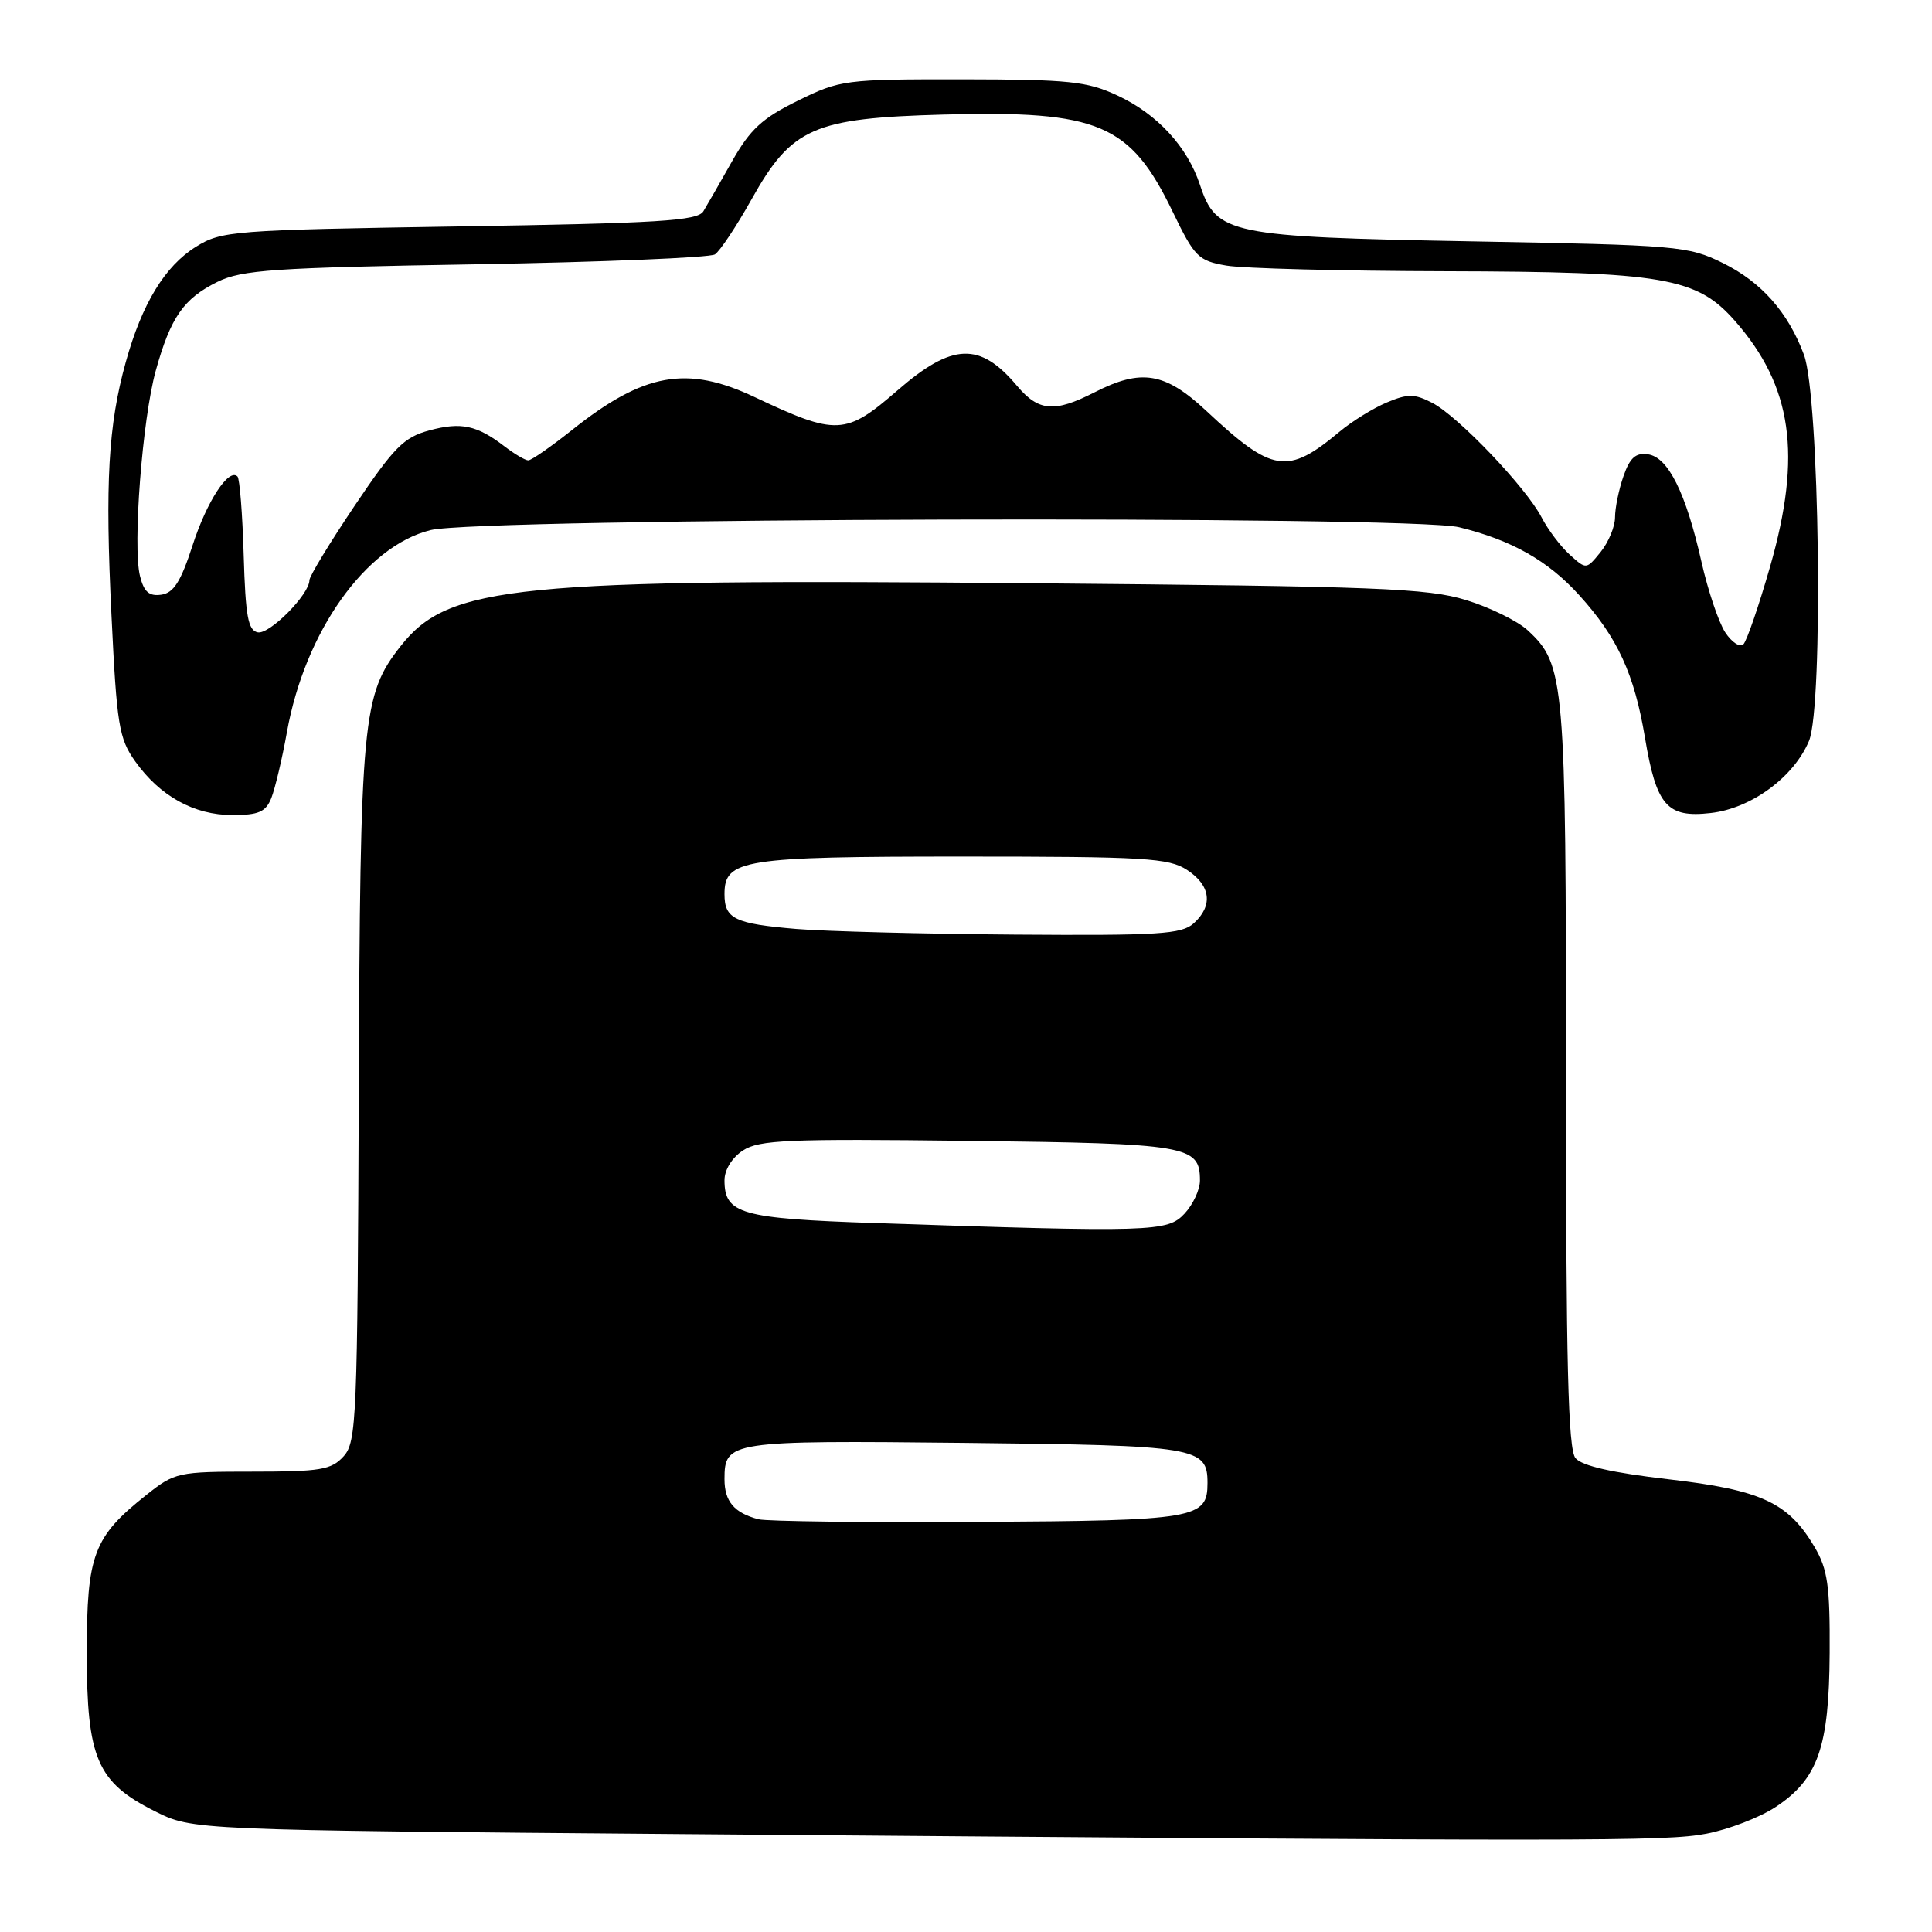 <?xml version="1.0" encoding="UTF-8" standalone="no"?>
<!DOCTYPE svg PUBLIC "-//W3C//DTD SVG 1.1//EN" "http://www.w3.org/Graphics/SVG/1.1/DTD/svg11.dtd" >
<svg xmlns="http://www.w3.org/2000/svg" xmlns:xlink="http://www.w3.org/1999/xlink" version="1.1" viewBox="0 0 256 256">
 <g >
 <path fill="currentColor"
d=" M 226.09 242.98 C 229.04 242.42 233.19 240.82 235.31 239.42 C 240.90 235.71 242.37 231.52 242.44 219.00 C 242.49 210.14 242.18 207.95 240.45 205.00 C 236.97 199.09 233.39 197.43 221.07 196.01 C 213.65 195.15 209.61 194.24 208.76 193.21 C 207.78 192.03 207.50 180.66 207.50 142.59 C 207.50 89.95 207.34 88.07 202.43 83.52 C 201.10 82.29 197.42 80.48 194.26 79.51 C 189.15 77.94 182.60 77.68 136.50 77.28 C 68.15 76.67 59.44 77.54 53.09 85.61 C 48.01 92.07 47.72 95.09 47.54 144.72 C 47.37 188.03 47.25 191.07 45.53 192.97 C 43.91 194.76 42.47 195.00 33.48 195.00 C 23.58 195.00 23.16 195.09 19.39 198.09 C 12.38 203.65 11.50 205.98 11.50 218.99 C 11.50 233.01 12.85 236.15 20.52 240.00 C 25.50 242.50 25.50 242.50 90.50 243.03 C 211.48 244.02 220.65 244.01 226.09 242.98 Z  M 35.95 105.75 C 36.44 104.51 37.38 100.58 38.02 97.00 C 40.42 83.66 48.45 72.37 57.05 70.24 C 63.60 68.61 186.86 68.28 193.34 69.86 C 200.32 71.57 205.13 74.30 209.27 78.88 C 214.34 84.48 216.56 89.31 217.97 97.77 C 219.48 106.77 220.89 108.39 226.67 107.73 C 232.04 107.13 237.69 102.98 239.70 98.18 C 241.63 93.55 241.10 52.54 239.03 47.00 C 236.93 41.37 233.39 37.37 228.28 34.85 C 223.69 32.59 222.36 32.48 195.00 31.98 C 162.86 31.39 161.16 31.04 159.00 24.49 C 157.32 19.42 153.33 15.10 148.06 12.65 C 144.02 10.77 141.68 10.53 127.50 10.51 C 111.93 10.50 111.34 10.58 105.72 13.34 C 101.00 15.66 99.41 17.12 97.02 21.34 C 95.42 24.18 93.70 27.18 93.20 28.00 C 92.43 29.26 87.35 29.58 60.89 30.00 C 30.74 30.48 29.36 30.59 25.96 32.70 C 21.84 35.26 18.80 40.27 16.66 48.00 C 14.34 56.35 13.91 63.96 14.77 81.53 C 15.47 96.09 15.76 97.85 17.91 100.88 C 21.20 105.50 25.71 107.99 30.77 108.00 C 34.27 108.00 35.21 107.59 35.95 105.75 Z  M 100.50 201.31 C 97.29 200.47 96.00 198.95 96.00 196.00 C 96.00 190.96 96.62 190.86 127.77 191.19 C 158.66 191.52 160.00 191.74 160.00 196.50 C 160.00 201.24 158.56 201.49 129.60 201.66 C 114.69 201.75 101.60 201.59 100.50 201.31 Z  M 115.90 162.06 C 98.17 161.46 96.00 160.85 96.00 156.40 C 96.00 155.00 97.00 153.39 98.45 152.44 C 100.59 151.04 104.45 150.88 128.30 151.17 C 157.47 151.52 159.00 151.78 159.00 156.43 C 159.00 157.64 158.08 159.61 156.96 160.81 C 154.70 163.24 152.77 163.30 115.90 162.06 Z  M 105.50 123.09 C 97.35 122.40 96.00 121.75 96.00 118.48 C 96.00 113.88 98.38 113.50 127.54 113.50 C 151.75 113.50 154.87 113.69 157.29 115.27 C 160.44 117.33 160.77 120.00 158.17 122.35 C 156.57 123.79 153.56 123.98 134.42 123.84 C 122.36 123.75 109.35 123.41 105.50 123.09 Z  M 228.60 83.79 C 227.73 82.46 226.31 78.25 225.45 74.43 C 223.39 65.30 221.04 60.58 218.37 60.20 C 216.74 59.96 215.97 60.65 215.12 63.09 C 214.50 64.86 214.00 67.31 214.00 68.54 C 214.00 69.77 213.14 71.84 212.10 73.13 C 210.19 75.48 210.19 75.48 207.99 73.49 C 206.78 72.40 205.11 70.18 204.27 68.56 C 202.23 64.61 193.20 55.15 189.78 53.38 C 187.43 52.17 186.54 52.16 183.76 53.33 C 181.97 54.08 179.15 55.82 177.50 57.20 C 170.59 62.97 168.62 62.66 159.86 54.46 C 154.37 49.33 151.24 48.81 145.00 52.00 C 139.71 54.70 137.62 54.52 134.76 51.13 C 129.84 45.28 126.19 45.42 118.92 51.73 C 112.06 57.69 110.86 57.75 100.00 52.62 C 91.01 48.37 85.31 49.40 75.78 56.99 C 73.01 59.19 70.41 61.00 70.00 61.00 C 69.60 61.00 68.20 60.18 66.88 59.17 C 63.20 56.34 61.11 55.89 56.89 57.03 C 53.51 57.94 52.21 59.26 47.00 67.00 C 43.70 71.91 41.00 76.36 41.00 76.88 C 41.00 78.76 35.72 84.09 34.16 83.79 C 32.87 83.54 32.53 81.66 32.29 73.57 C 32.13 68.12 31.76 63.43 31.47 63.14 C 30.31 61.97 27.40 66.43 25.51 72.28 C 23.96 77.07 23.01 78.57 21.37 78.80 C 19.76 79.03 19.07 78.43 18.55 76.33 C 17.56 72.40 18.86 55.53 20.64 49.11 C 22.60 42.05 24.33 39.56 28.81 37.35 C 32.05 35.76 36.20 35.47 63.00 35.02 C 79.78 34.73 94.05 34.14 94.73 33.71 C 95.40 33.27 97.58 29.99 99.58 26.42 C 104.90 16.91 107.75 15.65 125.05 15.18 C 145.61 14.63 149.77 16.40 155.40 28.08 C 158.29 34.06 158.78 34.55 162.50 35.19 C 164.70 35.57 177.78 35.91 191.57 35.94 C 220.45 36.01 224.83 36.76 229.89 42.52 C 237.49 51.18 238.79 60.25 234.55 75.07 C 233.06 80.26 231.47 84.89 231.02 85.36 C 230.56 85.83 229.47 85.12 228.60 83.79 Z "/>
</g>
</svg>